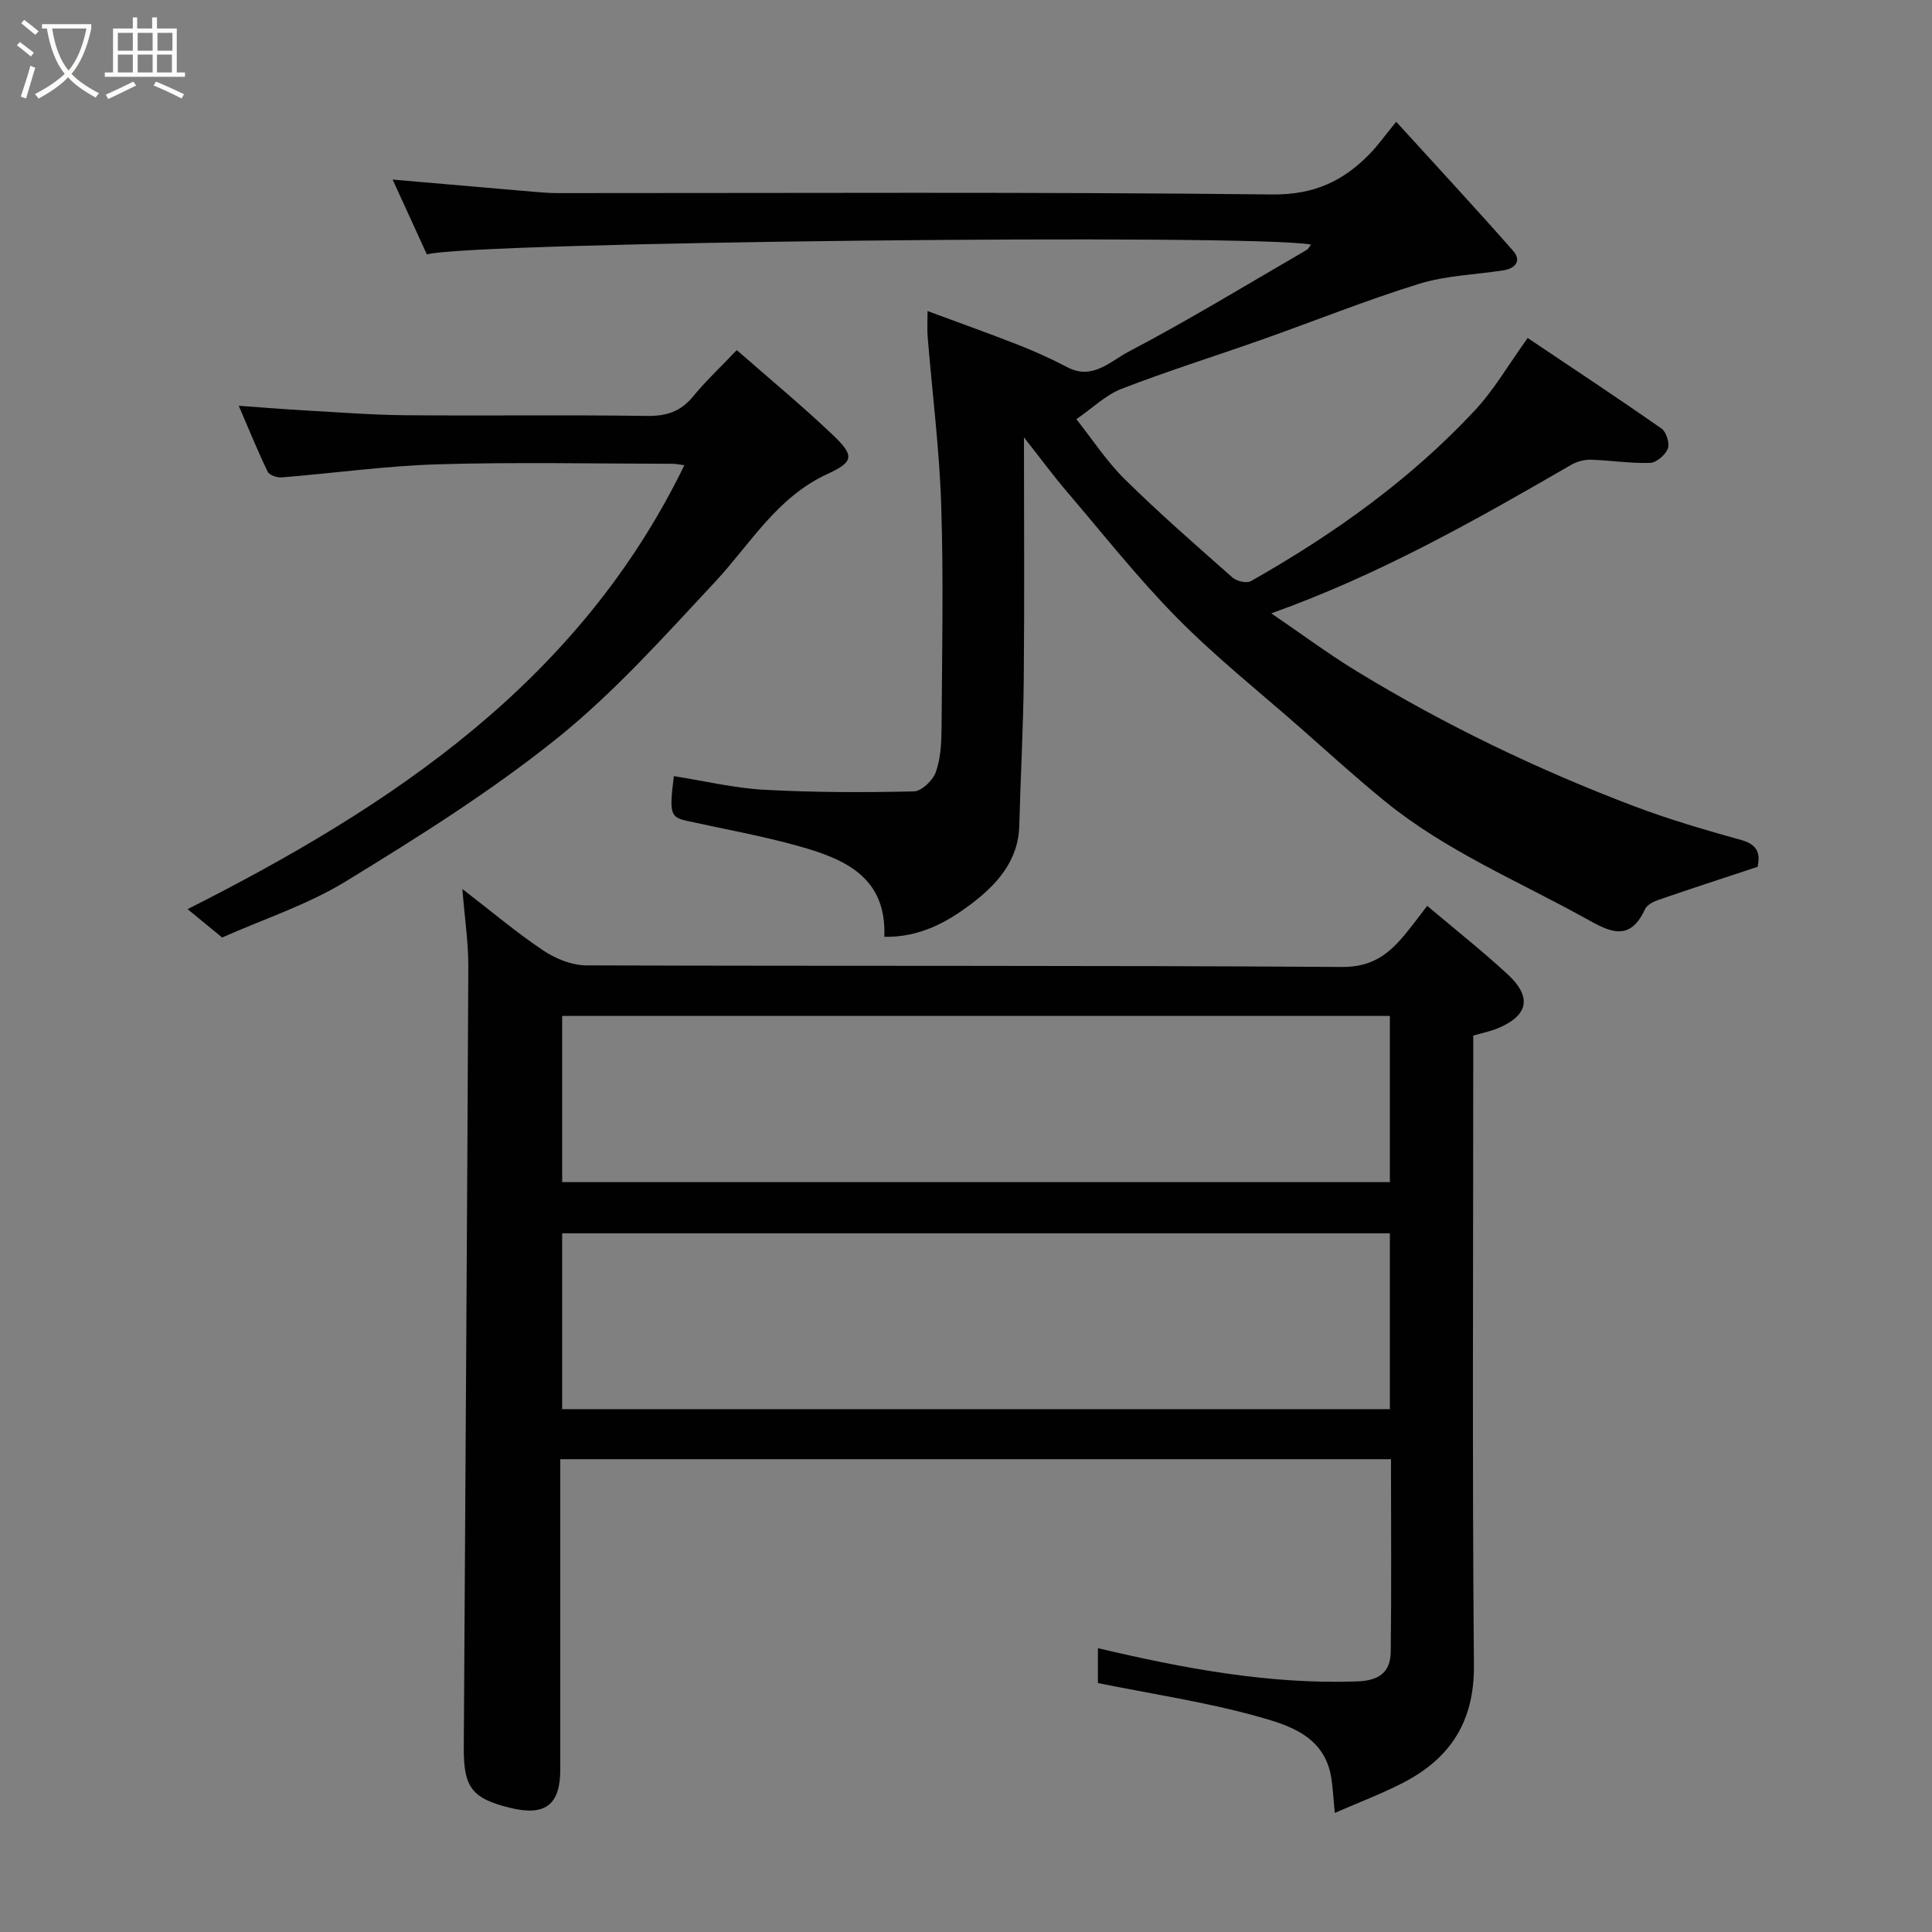 <svg enable-background="new 0 0 400 400" viewBox="0 0 400 400" xmlns="http://www.w3.org/2000/svg"><rect x="0" y="0" width="400" height="400" fill="#808080" stroke="none"/><path d="m6.4 11.7c-1-.8-1.9-1.6-2.9-2.3l.6-.7c.9.7 1.9 1.4 2.9 2.2zm-2.1 8.3c.7-2.1 1.4-4.2 2-6.4.2.1.6.3 1 .4-.7 2.3-1.3 4.4-1.9 6.4zm3-12.8c-1.1-.9-2.1-1.7-2.9-2.4l.6-.7c1 .8 2 1.5 3 2.4zm1.4-1.3v-.9h10.2v.9c-.9 4.2-2.3 7.3-4.1 9.4 1.3 1.4 3.2 2.7 5.7 4-.2.2-.4.5-.7.9-2.5-1.4-4.4-2.7-5.7-4.2-1.4 1.5-3.5 3-6.1 4.4 0 0 0 0-.1-.1-.3-.4-.5-.7-.7-.8 2.7-1.4 4.7-2.8 6.2-4.2-1.8-2.2-3-5.3-3.7-9.4zm9.2 0h-7.1c.6 3.8 1.7 6.7 3.4 8.7 1.7-2 2.9-4.8 3.7-8.7z" fill="#fbfcfa"/><path d="m31.6 3.6h.9v2.3h4.1v9.1h1.7v.9h-16.6v-.9h1.7v-9.1h4.1v-2.3h.9v2.3h3.1v-2.3zm-4 13.3.6.8c-1.9.9-3.8 1.9-5.8 2.8-.2-.3-.3-.6-.5-.9 2-.9 3.9-1.8 5.7-2.7zm-3.2-10.1v3.7h3.1v-3.7zm0 4.5v3.7h3.1v-3.7zm4.1-4.5v3.7h3.1v-3.7zm0 4.5v3.7h3.1v-3.7zm9.1 9.1c-2.1-1.1-4.1-2-5.8-2.7l.5-.8c2.2.9 4.1 1.8 5.8 2.6zm-1.9-13.6h-3.1v3.7h3.1zm-3.2 4.5v3.7h3.1v-3.7z" fill="#fbfcfa"/><g fill="#010101"><path d="m287.99 302.11c-57.56 0-114.37 0-171.99 0v5.28c0 19.67.01 39.33 0 59 0 7.29-3.14 9.67-10.32 7.92-7.91-1.93-9.71-4.17-9.66-12.42.32-53.93.69-107.87.94-161.8.02-4.88-.73-9.77-1.23-16.03 6.26 4.82 11.31 9.1 16.78 12.75 2.54 1.69 5.89 3.05 8.88 3.06 52.17.18 104.33-.02 156.5.33 6.11.04 9.53-2.59 12.88-6.59 1.46-1.75 2.81-3.6 4.72-6.06 5.75 4.86 11.36 9.29 16.61 14.13 5.17 4.76 4.34 8.61-2.08 11.25-1.49.61-3.11.93-5 1.48v5.9c0 41.5-.22 83 .14 124.5.1 11.63-4.9 19.26-14.7 24.31-4.46 2.3-9.19 4.08-14.11 6.23-.28-2.89-.38-5.03-.7-7.14-1.34-8.82-8.82-11.04-15.48-12.89-10.65-2.95-21.67-4.6-32.86-6.86 0-2.16 0-4.58 0-7.22 17.71 4.17 35.41 7.52 53.66 6.88 4.57-.16 6.92-1.91 6.97-6.15.16-13.13.05-26.26.05-39.86zm-.23-46.77c-57.41 0-114.44 0-171.37 0v36.41h171.37c0-12.18 0-24.11 0-36.41zm0-45c-57.41 0-114.44 0-171.37 0v34.41h171.37c0-11.51 0-22.78 0-34.41z"/><path d="m212 90.55c0 17.53.12 33.82-.04 50.1-.1 10.1-.67 20.19-.93 30.28-.18 7.39-4.77 12.31-10 16.26-4.98 3.77-10.67 6.9-17.94 6.77.51-12.59-8.5-16.22-18.08-18.88-7.51-2.08-15.22-3.45-22.84-5.14-3.38-.75-3.63-1.53-2.65-9.25 6.23.98 12.43 2.47 18.69 2.82 10.31.57 20.66.57 30.99.34 1.61-.04 3.96-2.29 4.56-4.01 1.01-2.86 1.16-6.12 1.18-9.22.1-15.33.42-30.67-.07-45.99-.37-11.65-1.86-23.26-2.81-34.9-.12-1.46-.02-2.94-.02-5.33 6.64 2.46 12.71 4.62 18.7 6.97 3.49 1.37 6.93 2.91 10.24 4.66 5.2 2.75 8.96-1.27 12.61-3.18 12.55-6.59 24.68-13.99 36.95-21.11.36-.21.57-.69.9-1.1-12.21-2.3-174.56-.56-183.06 2.04-2.33-5.09-4.68-10.23-7.09-15.5 9.9.86 19.52 1.7 29.15 2.52 1.65.14 3.3.28 4.95.28 49.33.01 98.66-.27 147.98.28 8.7.1 14.77-2.77 20.3-8.49 1.61-1.66 2.96-3.58 5.4-6.56 8.63 9.49 16.54 18 24.2 26.72 1.81 2.06.49 3.65-2.05 4.05-5.8.89-11.82 1.06-17.37 2.77-11.01 3.41-21.74 7.73-32.61 11.57-9.67 3.42-19.47 6.48-29.03 10.18-3.28 1.27-6.01 3.98-9.36 6.29 3.3 4.15 6.25 8.71 10.02 12.43 7.17 7.07 14.78 13.7 22.33 20.37.85.75 2.9 1.22 3.78.73 17.07-9.67 32.97-20.97 46.39-35.37 3.97-4.25 6.94-9.44 10.92-14.97 8.96 6.01 18.42 12.26 27.71 18.75.99.69 1.73 3.06 1.31 4.15-.52 1.32-2.38 2.92-3.7 2.96-4.08.13-8.17-.54-12.26-.66-1.35-.04-2.89.39-4.07 1.07-19.74 11.42-39.54 22.68-62.07 30.74 6.17 4.2 11.72 8.34 17.6 11.93 18.28 11.16 37.52 20.41 57.53 28 7.28 2.76 14.8 4.94 22.31 7.04 3.88 1.09 3.61 3.55 3.25 5.5-7.15 2.37-13.87 4.55-20.54 6.85-1.04.36-2.37 1.03-2.77 1.92-3.29 7.17-7.72 4.45-12.48 1.82-13.99-7.73-28.86-13.95-41.38-24.16-6-4.89-11.73-10.11-17.55-15.23-8.54-7.51-17.48-14.63-25.45-22.7-8.08-8.18-15.24-17.27-22.72-26.03-2.85-3.32-5.45-6.86-9.01-11.38z"/><path d="m152.54 72.48c6.84 6 13.52 11.52 19.79 17.48 4.58 4.35 4.55 5.62-1.03 8.18-10.51 4.83-15.95 14.52-23.34 22.43-10.44 11.17-20.74 22.74-32.6 32.27-13.68 10.99-28.71 20.42-43.72 29.61-7.97 4.89-17.13 7.85-25.65 11.65-2.36-1.94-4.5-3.7-7.15-5.87 42.5-21.46 81.07-47.14 102.85-91.91-.76-.09-1.65-.3-2.54-.3-16.16-.02-32.33-.37-48.47.11-10.8.32-21.56 1.84-32.35 2.71-.97.08-2.57-.47-2.91-1.18-2.04-4.21-3.8-8.55-5.99-13.65 5.28.38 9.78.75 14.29 1 6.76.38 13.53.9 20.29.96 16.66.14 33.32-.09 49.97.14 4 .06 6.93-.89 9.49-4 2.64-3.22 5.7-6.08 9.07-9.63z"/></g></svg>